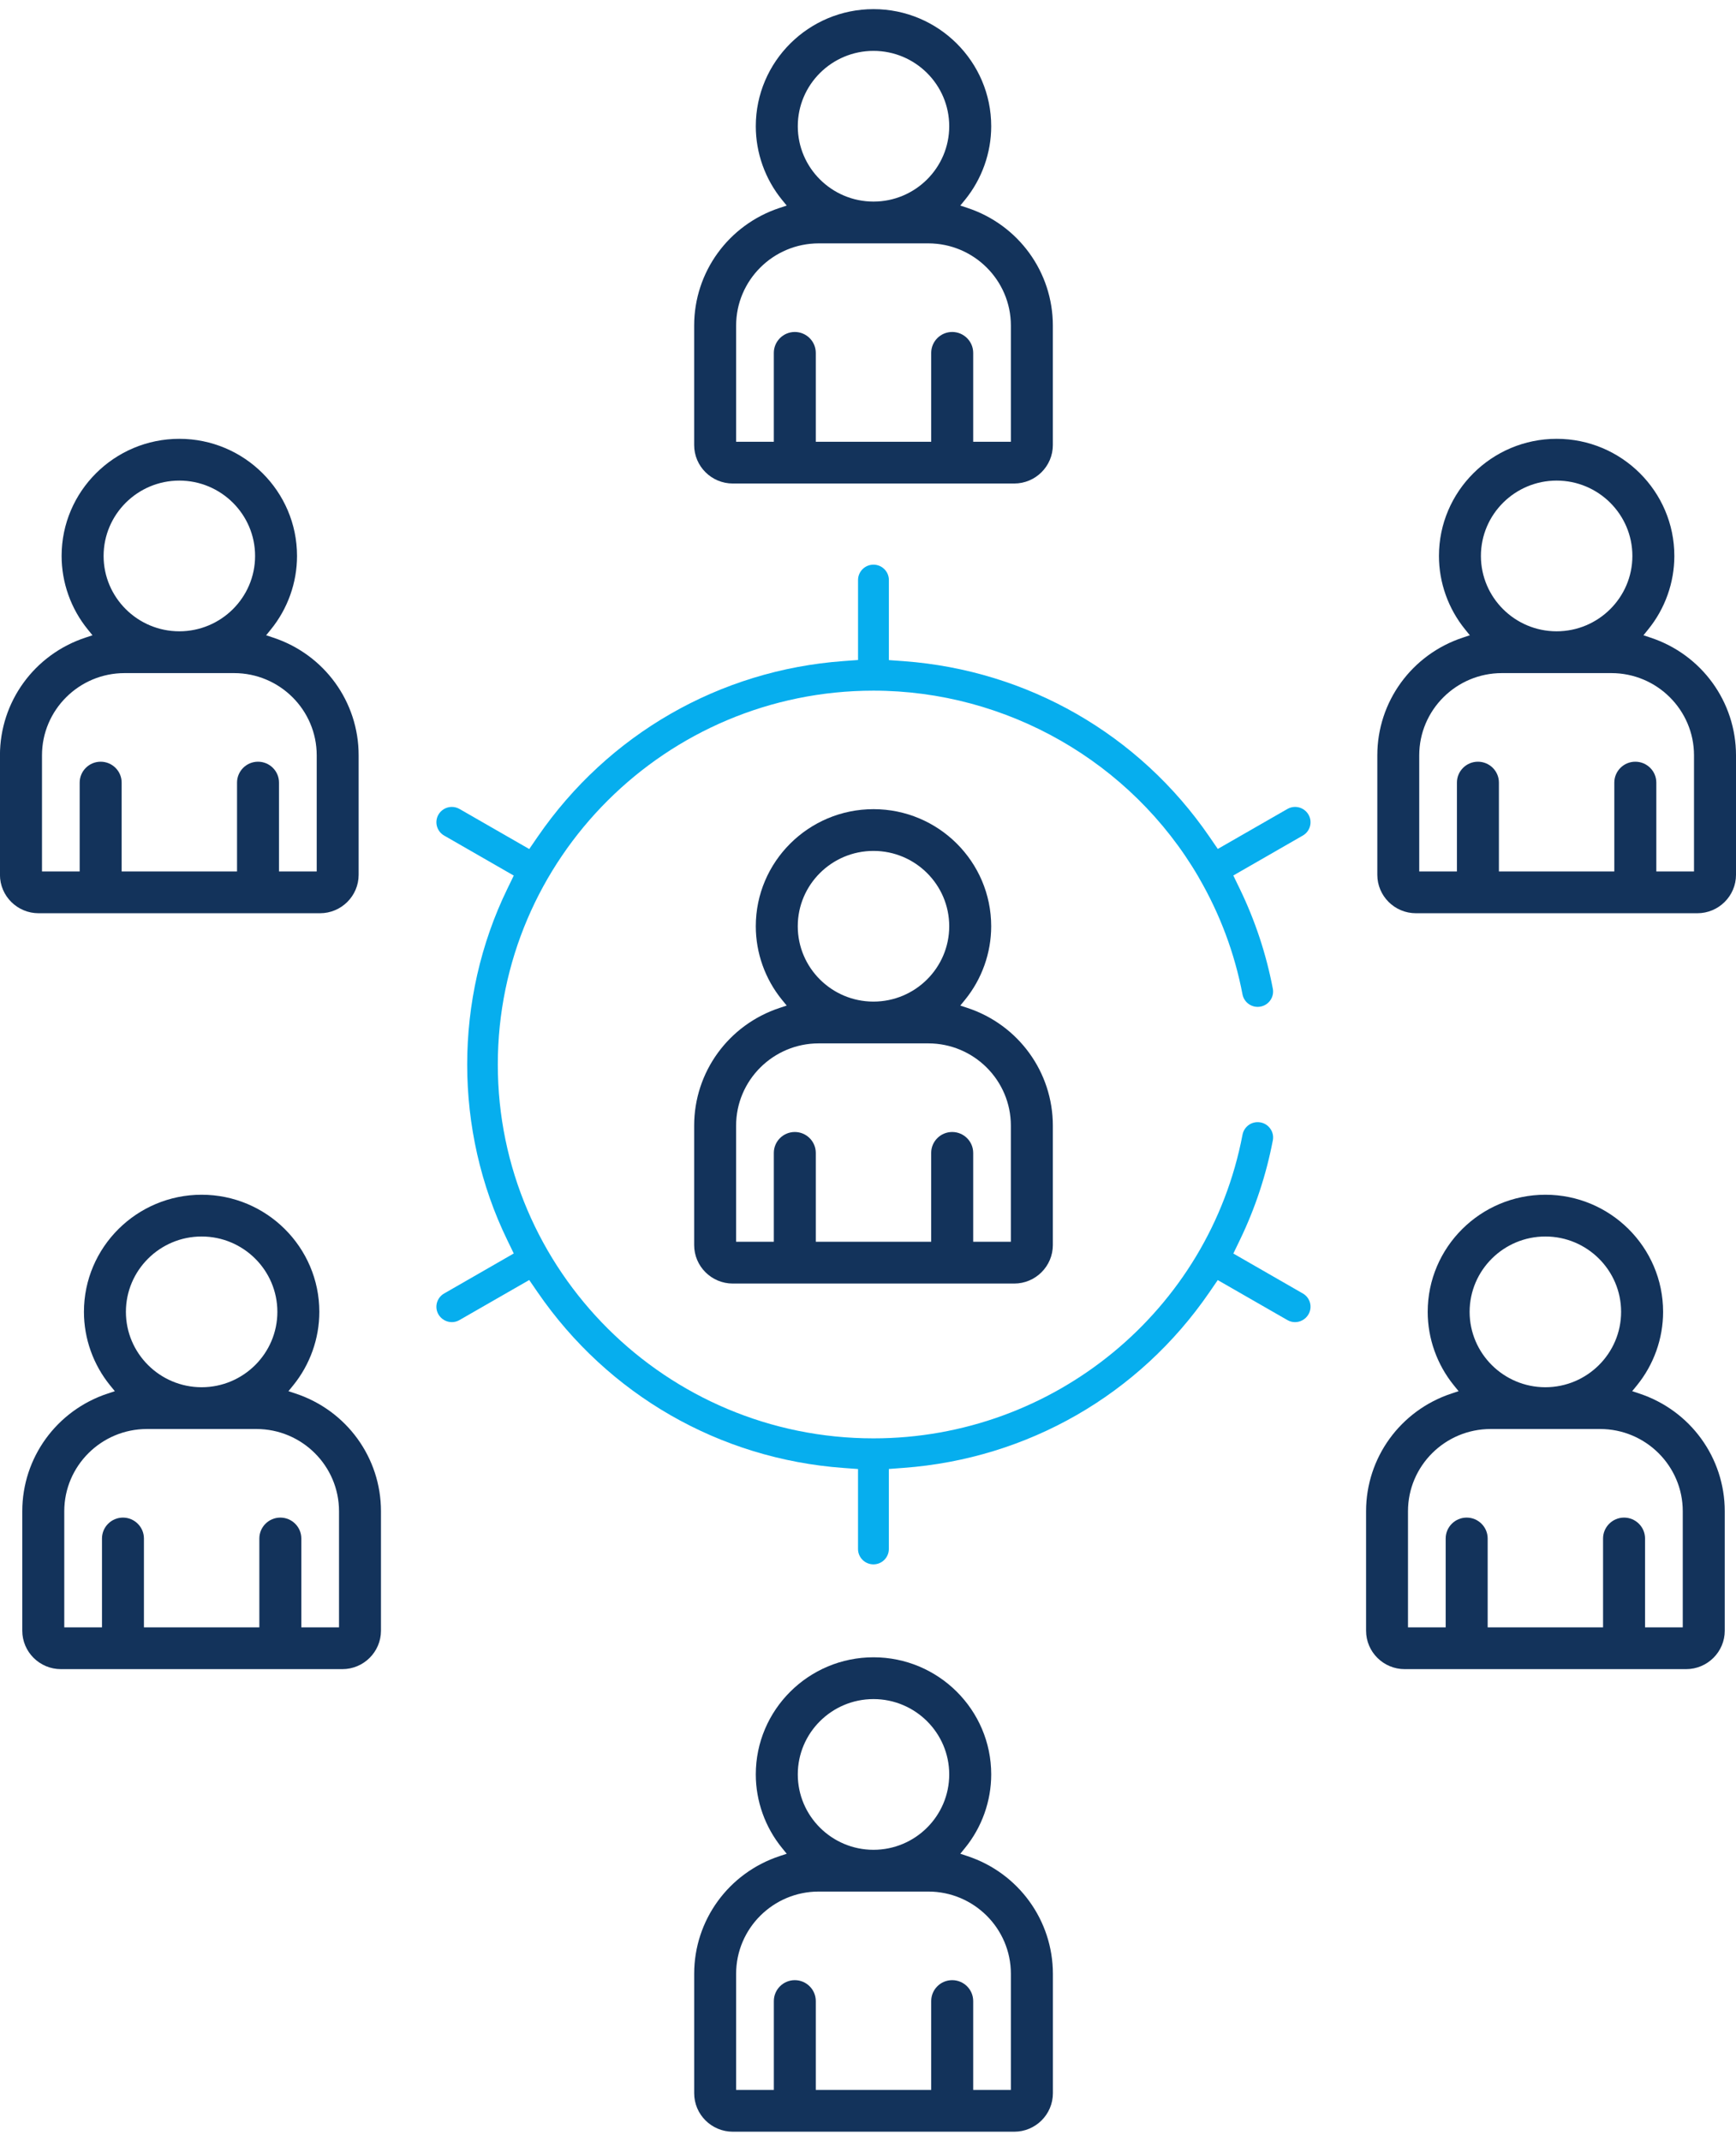 <?xml version="1.0" encoding="utf-8"?>
<!-- Generator: Adobe Illustrator 16.0.0, SVG Export Plug-In . SVG Version: 6.00 Build 0)  -->
<!DOCTYPE svg PUBLIC "-//W3C//DTD SVG 1.1//EN" "http://www.w3.org/Graphics/SVG/1.1/DTD/svg11.dtd">
<svg version="1.1" id="Layer_1" xmlns="http://www.w3.org/2000/svg" xmlns:xlink="http://www.w3.org/1999/xlink" x="0px" y="0px"
	 width="73.01px" height="90px" viewBox="218.995 210.5 73.01 90" enable-background="new 218.995 210.5 73.01 90"
	 xml:space="preserve">
<g>
	<path fill="#13335B" d="M259.682,219.241l-0.3-0.099l0.199-0.243c0.71-0.873,1.101-1.971,1.101-3.091
		c0-2.715-2.221-4.924-4.95-4.924c-2.73,0-4.951,2.209-4.951,4.924c0,1.12,0.391,2.218,1.101,3.091l0.199,0.243l-0.299,0.099
		c-2.149,0.71-3.593,2.698-3.593,4.947v5.022c0,0.891,0.729,1.617,1.625,1.617h11.835c0.896,0,1.625-0.726,1.625-1.617v-5.022
		C263.274,221.939,261.83,219.951,259.682,219.241z M255.731,212.639c1.756,0,3.185,1.421,3.185,3.168
		c0,1.747-1.429,3.168-3.187,3.168c-1.755-0.002-3.182-1.423-3.182-3.168C252.547,214.061,253.976,212.639,255.731,212.639z
		 M261.508,229.071h-1.584v-3.736c0-0.484-0.396-0.879-0.884-0.879c-0.486,0-0.882,0.395-0.882,0.879v3.736h-4.854v-3.736
		c0-0.484-0.396-0.879-0.883-0.879c-0.486,0-0.882,0.395-0.882,0.879v3.736h-1.585v-4.883c0-1.906,1.559-3.457,3.476-3.457h4.604
		c1.916,0,3.475,1.551,3.475,3.457V229.071z"/>
	<path fill="#13335B" d="M288.411,237.306l-0.298-0.099l0.197-0.244c0.711-0.872,1.102-1.97,1.102-3.091
		c0-2.715-2.221-4.924-4.95-4.924s-4.95,2.209-4.95,4.924c0,1.121,0.392,2.219,1.102,3.091l0.197,0.244l-0.298,0.099
		c-2.149,0.71-3.593,2.699-3.593,4.948v5.022c0,0.892,0.729,1.616,1.624,1.616h11.835c0.896,0,1.626-0.725,1.626-1.616v-5.022
		C292.005,240.004,290.561,238.016,288.411,237.306z M284.462,230.704c1.756,0,3.185,1.421,3.185,3.168
		c0,1.747-1.43,3.168-3.188,3.168c-1.755-0.001-3.182-1.423-3.182-3.168C281.277,232.125,282.706,230.704,284.462,230.704z
		 M290.239,247.136h-1.585V243.4c0-0.485-0.396-0.878-0.884-0.878c-0.486,0-0.883,0.394-0.883,0.878v3.736h-4.853V243.4
		c0-0.485-0.396-0.878-0.883-0.878c-0.486,0-0.883,0.394-0.883,0.878v3.736h-1.585v-4.882c0-1.907,1.56-3.457,3.476-3.457h4.604
		c1.916,0,3.476,1.55,3.476,3.457V247.136z"/>
	<path fill="#13335B" d="M287.938,269.084l-0.299-0.099l0.198-0.243c0.711-0.873,1.102-1.972,1.102-3.092
		c0-2.715-2.221-4.924-4.95-4.924s-4.95,2.209-4.95,4.924c0,1.12,0.392,2.219,1.102,3.092l0.197,0.243l-0.299,0.099
		c-2.148,0.71-3.592,2.698-3.592,4.947v5.023c0,0.892,0.729,1.616,1.624,1.616h11.835c0.896,0,1.626-0.725,1.626-1.616v-5.023
		C291.531,271.782,290.087,269.794,287.938,269.084z M283.988,262.482c1.756,0,3.185,1.421,3.185,3.168s-1.43,3.169-3.188,3.169
		c-1.755-0.002-3.183-1.424-3.183-3.169C280.803,263.903,282.232,262.482,283.988,262.482z M289.766,278.914h-1.586v-3.736
		c0-0.484-0.396-0.879-0.883-0.879c-0.486,0-0.883,0.395-0.883,0.879v3.736h-4.853v-3.736c0-0.484-0.396-0.879-0.883-0.879
		s-0.883,0.395-0.883,0.879v3.736h-1.585v-4.883c0-1.905,1.559-3.456,3.476-3.456h4.604c1.916,0,3.476,1.551,3.476,3.456V278.914z"
		/>
	<path fill="#13335B" d="M259.682,288.53l-0.3-0.099l0.199-0.244c0.71-0.872,1.101-1.971,1.101-3.092
		c0-2.714-2.221-4.923-4.95-4.923c-2.73,0-4.951,2.209-4.951,4.923c0,1.121,0.392,2.22,1.102,3.092l0.199,0.244l-0.299,0.099
		c-2.149,0.71-3.593,2.698-3.593,4.947v5.022c0,0.893,0.729,1.617,1.625,1.617h11.836c0.896,0,1.625-0.725,1.625-1.617v-5.022
		C263.274,291.229,261.83,289.24,259.682,288.53z M255.731,281.929c1.756,0,3.185,1.421,3.185,3.167
		c0,1.748-1.429,3.169-3.187,3.169c-1.755-0.002-3.182-1.423-3.182-3.169S253.975,281.929,255.731,281.929z M261.508,298.36h-1.584
		v-3.736c0-0.485-0.396-0.879-0.884-0.879s-0.882,0.394-0.882,0.879v3.736h-4.854v-3.736c0-0.485-0.396-0.879-0.882-0.879
		c-0.486,0-0.882,0.394-0.882,0.879v3.736h-1.586v-4.883c0-1.907,1.56-3.457,3.476-3.457h4.604c1.916,0,3.475,1.55,3.475,3.457
		V298.36z"/>
	<path fill="#13335B" d="M231.425,269.084l-0.299-0.099l0.198-0.243c0.71-0.873,1.101-1.972,1.101-3.092
		c0-2.715-2.22-4.924-4.95-4.924s-4.95,2.209-4.95,4.924c0,1.12,0.391,2.219,1.101,3.092l0.198,0.243l-0.299,0.099
		c-2.149,0.71-3.593,2.698-3.593,4.947v5.023c0,0.892,0.729,1.616,1.625,1.616h11.835c0.896,0,1.625-0.725,1.625-1.616v-5.023
		C235.018,271.782,233.574,269.794,231.425,269.084z M227.475,262.482c1.756,0,3.185,1.421,3.185,3.168s-1.43,3.169-3.187,3.169
		c-1.755-0.002-3.183-1.424-3.183-3.169C224.29,263.903,225.719,262.482,227.475,262.482z M233.252,278.914h-1.584v-3.736
		c0-0.484-0.396-0.879-0.883-0.879s-0.883,0.395-0.883,0.879v3.736h-4.854v-3.736c0-0.484-0.396-0.879-0.882-0.879
		c-0.486,0-0.882,0.395-0.882,0.879v3.736h-1.586v-4.883c0-1.905,1.56-3.456,3.476-3.456h4.604c1.916,0,3.475,1.551,3.475,3.456
		V278.914z"/>
	<path fill="#13335B" d="M230.487,237.306l-0.299-0.099l0.198-0.244c0.71-0.872,1.101-1.97,1.101-3.091
		c0-2.716-2.221-4.924-4.95-4.924c-2.73,0-4.951,2.208-4.951,4.924c0,1.121,0.391,2.219,1.101,3.091l0.198,0.244l-0.299,0.099
		c-2.149,0.71-3.593,2.699-3.593,4.948v5.022c0,0.892,0.729,1.616,1.625,1.616h11.835c0.896,0,1.625-0.725,1.625-1.616v-5.022
		C234.08,240.004,232.637,238.016,230.487,237.306z M226.537,230.704c1.756,0,3.186,1.421,3.186,3.168
		c0,1.747-1.43,3.168-3.188,3.168c-1.755-0.001-3.183-1.423-3.183-3.168C223.353,232.125,224.781,230.704,226.537,230.704z
		 M232.314,247.136h-1.585V243.4c0-0.485-0.396-0.878-0.883-0.878c-0.486,0-0.882,0.394-0.882,0.878v3.736h-4.853V243.4
		c0-0.485-0.396-0.878-0.882-0.878c-0.487,0-0.883,0.394-0.883,0.878v3.736h-1.585v-4.882c0-1.907,1.559-3.457,3.475-3.457h4.604
		c1.916,0,3.475,1.55,3.475,3.457V247.136z"/>
	<path fill="#13335B" d="M259.682,252.873l-0.3-0.099l0.198-0.243c0.71-0.872,1.101-1.97,1.101-3.091
		c0-2.715-2.22-4.923-4.949-4.923c-2.73,0-4.951,2.208-4.951,4.923c0,1.121,0.391,2.219,1.101,3.091l0.199,0.243l-0.299,0.099
		c-2.149,0.71-3.593,2.699-3.593,4.948v5.021c0,0.892,0.729,1.618,1.625,1.618h11.836c0.895,0,1.624-0.727,1.624-1.618v-5.021
		C263.273,255.572,261.83,253.583,259.682,252.873z M255.731,246.272c1.756,0,3.185,1.42,3.185,3.167
		c0,1.747-1.43,3.168-3.188,3.168c-1.755-0.001-3.182-1.422-3.182-3.168C252.546,247.693,253.975,246.272,255.731,246.272z
		 M261.508,262.703h-1.584v-3.735c0-0.485-0.397-0.879-0.884-0.879c-0.487,0-0.883,0.394-0.883,0.879v3.735h-4.853v-3.735
		c0-0.485-0.396-0.879-0.882-0.879c-0.487,0-0.883,0.394-0.883,0.879v3.735h-1.586v-4.882c0-1.907,1.56-3.458,3.476-3.458h4.604
		c1.916,0,3.475,1.55,3.475,3.458V262.703z"/>
	<path fill="#06AEEE" d="M273.787,264.877l-2.922-1.679l0.271-0.561c0.645-1.333,1.112-2.745,1.39-4.198
		c0.032-0.169-0.003-0.34-0.102-0.482c-0.097-0.143-0.244-0.239-0.415-0.271c-0.363-0.067-0.691,0.171-0.758,0.515
		c-1.41,7.397-7.938,12.767-15.521,12.767c-8.712,0-15.799-7.05-15.799-15.716c0-8.667,7.087-15.717,15.799-15.717
		c5.607,0,10.843,2.998,13.664,7.822l0.026,0.048c0.888,1.531,1.502,3.179,1.83,4.898c0.066,0.345,0.403,0.582,0.758,0.514
		c0.171-0.033,0.318-0.128,0.415-0.27c0.099-0.143,0.134-0.315,0.102-0.484c-0.276-1.45-0.743-2.862-1.39-4.198l-0.271-0.56
		l2.923-1.679c0.31-0.178,0.416-0.573,0.237-0.881c-0.116-0.2-0.332-0.323-0.563-0.323c-0.113,0-0.225,0.031-0.323,0.087
		l-2.927,1.68l-0.352-0.513c-2.956-4.306-7.642-6.996-12.857-7.381l-0.624-0.045v-3.367c0-0.355-0.29-0.645-0.648-0.645
		s-0.649,0.29-0.649,0.645v3.363l-0.624,0.046c-5.203,0.382-9.888,3.076-12.852,7.388l-0.352,0.513l-2.932-1.684
		c-0.099-0.056-0.21-0.087-0.324-0.087c-0.231,0-0.447,0.124-0.562,0.323c-0.179,0.308-0.072,0.703,0.238,0.881l2.929,1.683
		l-0.272,0.56c-2.249,4.623-2.249,10.142,0,14.765l0.272,0.561l-2.929,1.683c-0.15,0.086-0.257,0.226-0.303,0.392
		c-0.044,0.167-0.021,0.34,0.065,0.488c0.116,0.199,0.332,0.324,0.563,0.324c0.112,0,0.224-0.03,0.322-0.088l2.932-1.683
		l0.352,0.512c2.964,4.313,7.648,7.007,12.852,7.388l0.624,0.046v3.363c0,0.355,0.291,0.645,0.648,0.645
		c0.358,0,0.648-0.289,0.648-0.645v-3.365l0.624-0.047c5.215-0.385,9.9-3.075,12.857-7.381l0.352-0.513l2.927,1.68
		c0.099,0.058,0.21,0.088,0.323,0.088c0.23,0,0.446-0.124,0.563-0.323C274.204,265.449,274.097,265.054,273.787,264.877z"/>
</g>
</svg>
